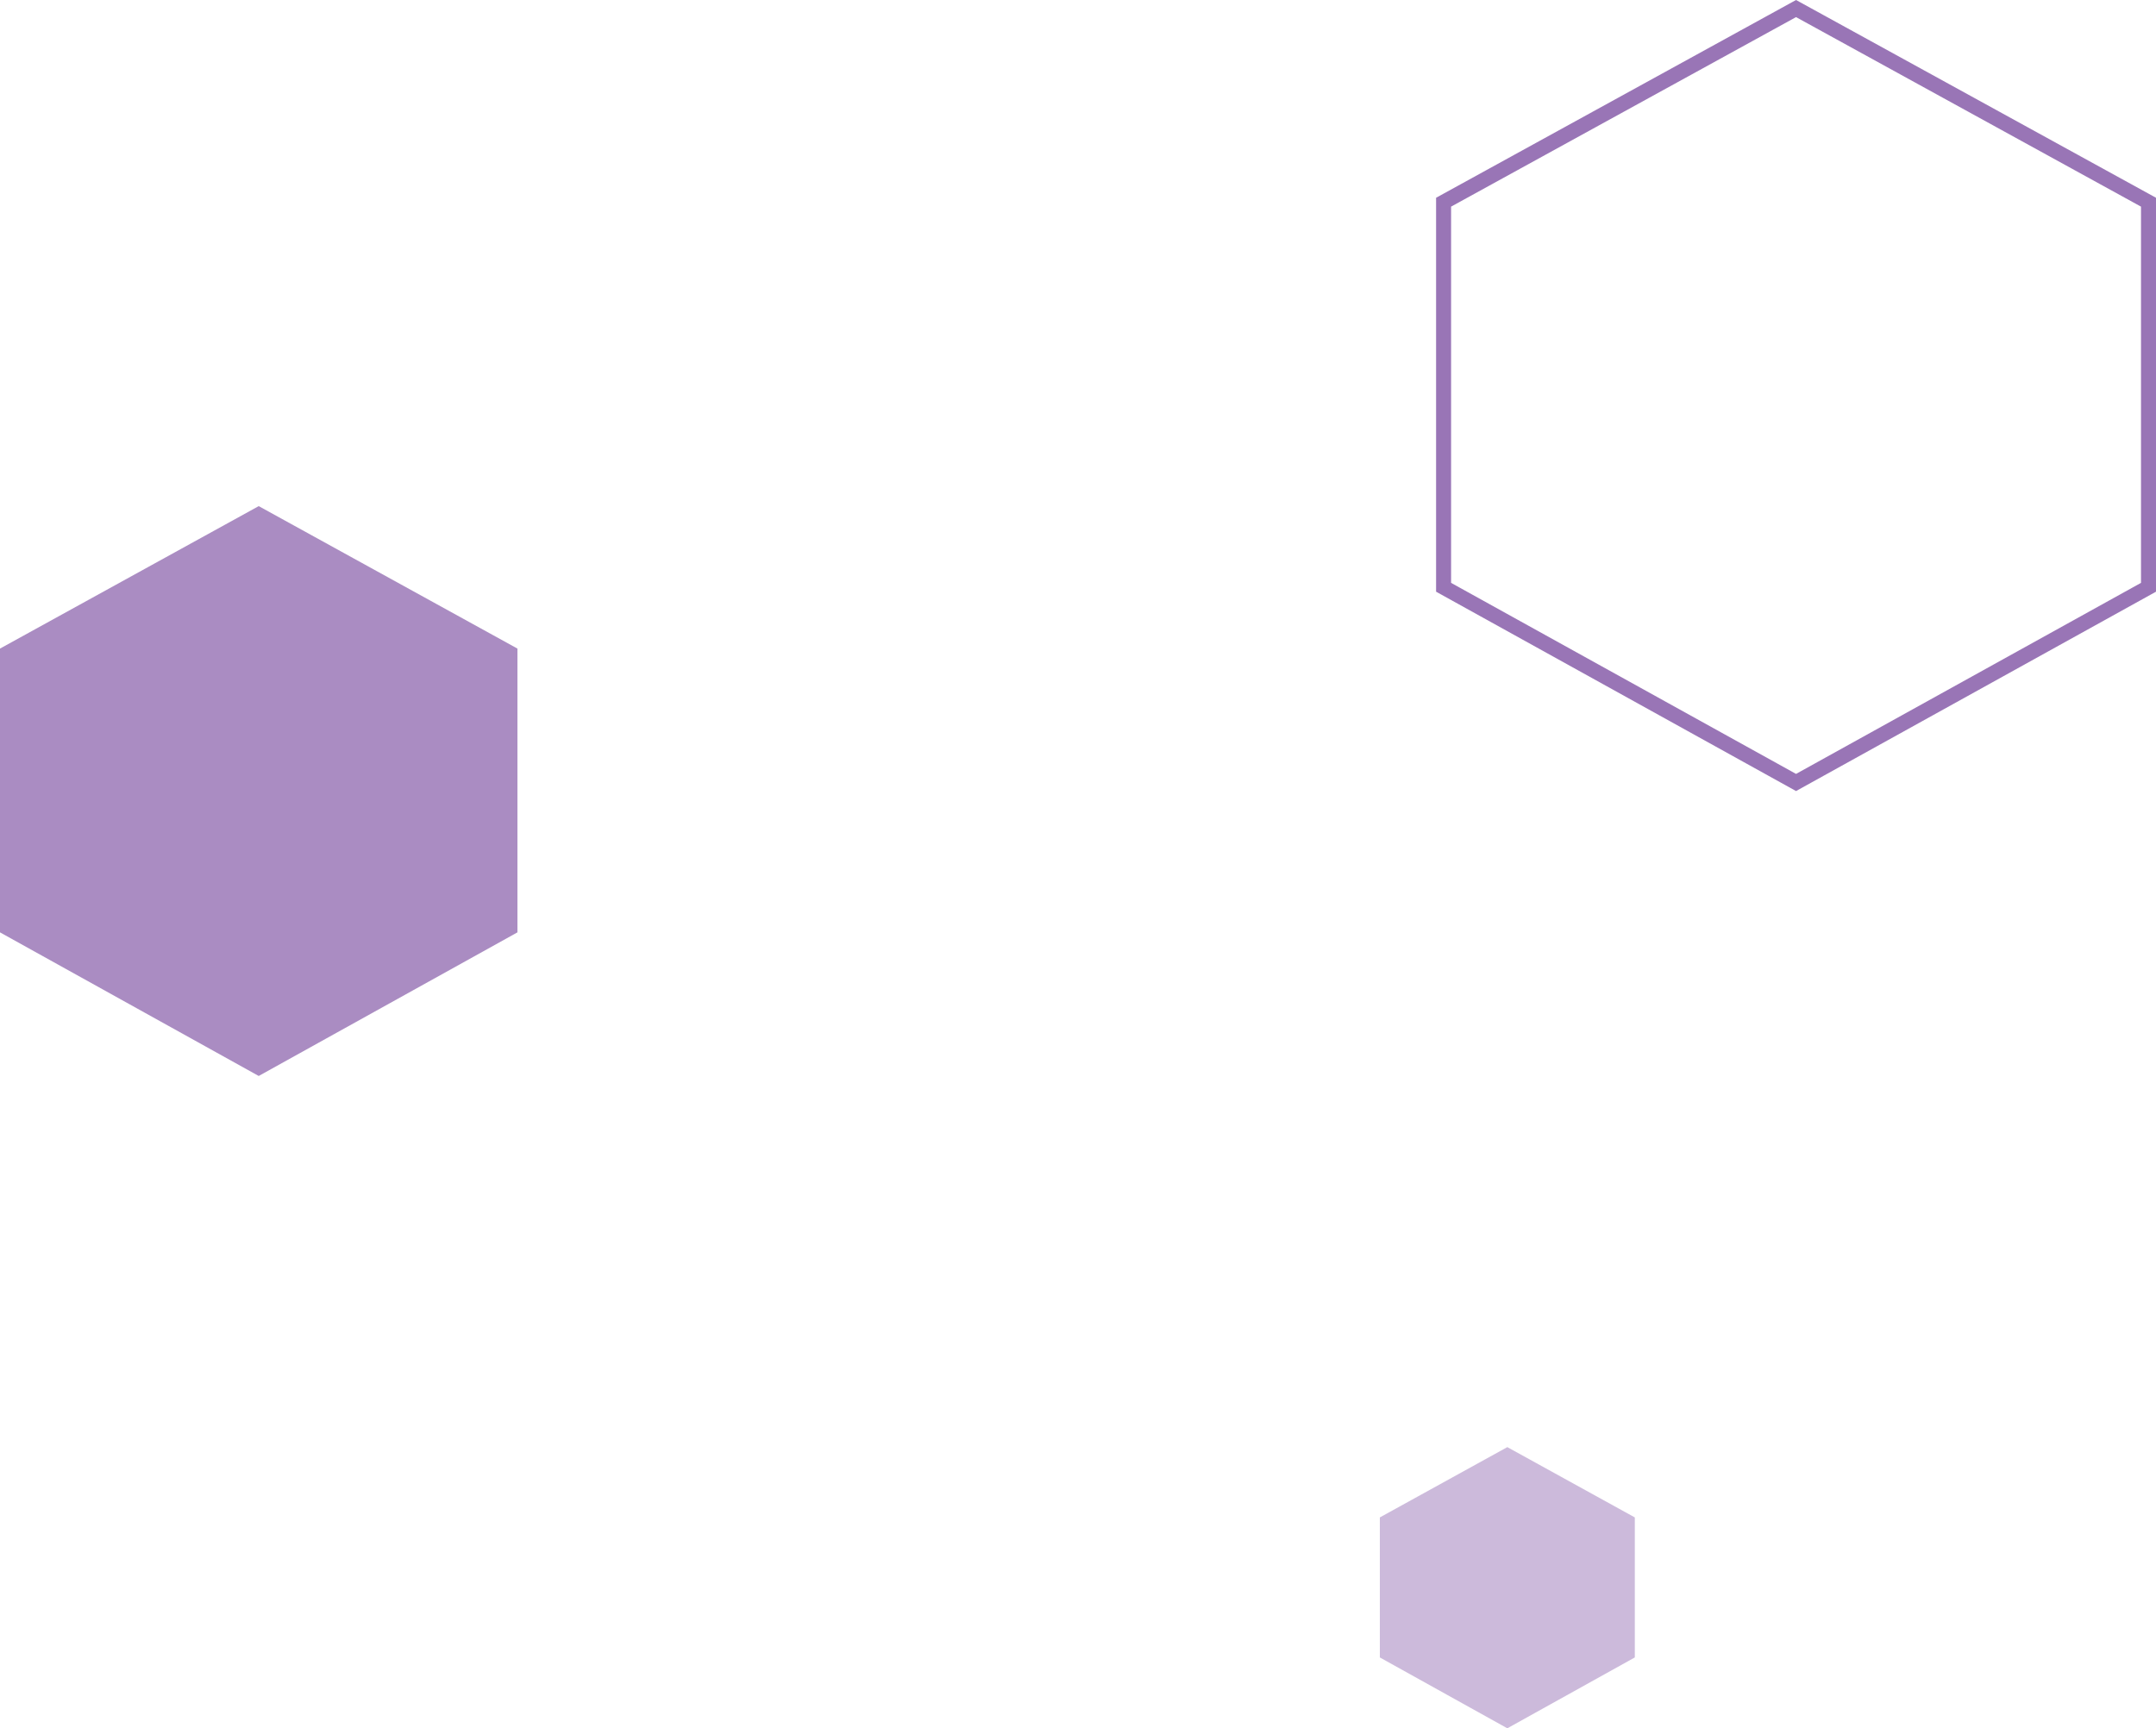 <svg width="575" height="461" viewBox="0 0 575 461" fill="none" xmlns="http://www.w3.org/2000/svg">
<path d="M385 156.649V53.933L479 2.282L573 53.933V156.649L479 208.714L385 156.649Z" stroke="#9975B6" stroke-width="4"/>
<path d="M0 173L69 135L138 173V248.696L69 287L0 248.696V173Z" fill="#AA8CC2"/>
<path d="M368 404.75L402 386L436 404.75V442.1L402 461L368 442.1V404.75Z" fill="#CCBADB"/>
</svg>
